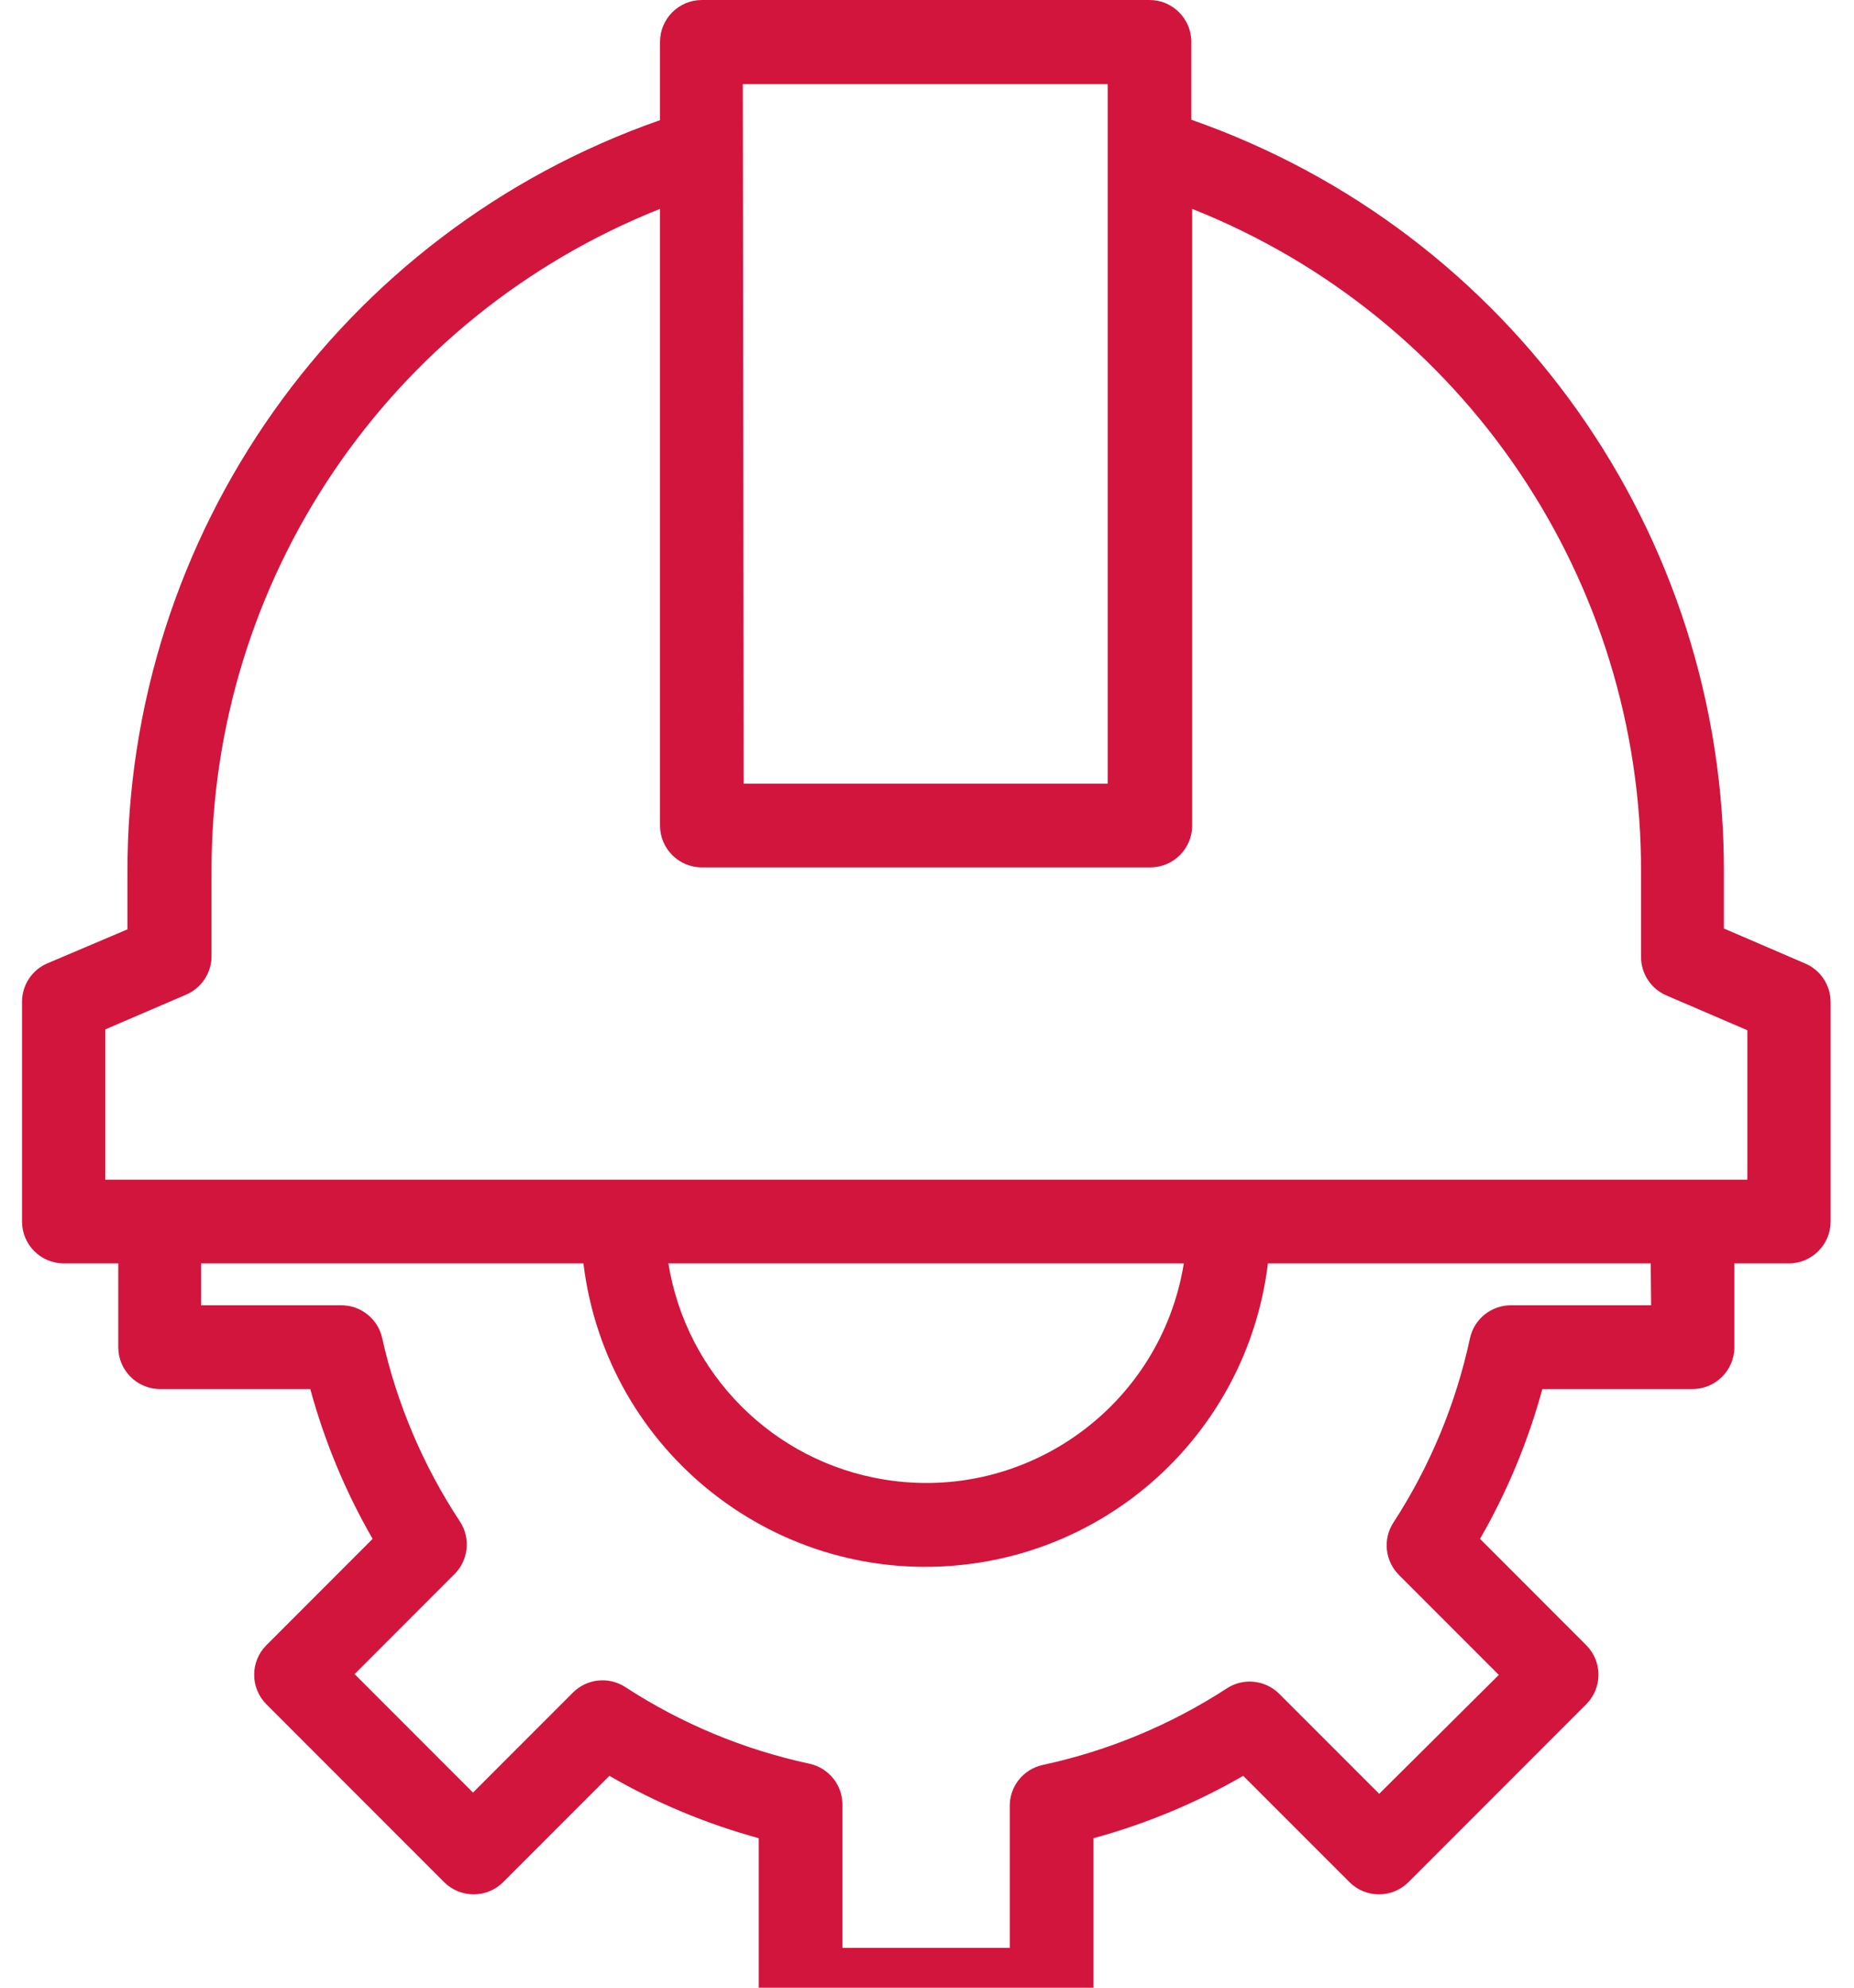 <svg width="42" height="45" viewBox="0 0 42 45" fill="none" xmlns="http://www.w3.org/2000/svg">
<path d="M40.882 21.808L39.053 21.021V19.77C39.079 12.094 34.235 5.244 26.988 2.711V0.948C26.988 0.425 26.564 0 26.041 0H15.899C15.377 0 14.952 0.425 14.952 0.948V2.72C7.705 5.253 2.861 12.103 2.887 19.78V21.04L1.077 21.808C0.726 21.956 0.499 22.3 0.499 22.68V27.656C0.499 28.178 0.923 28.603 1.446 28.603H2.679V30.499C2.679 31.022 3.103 31.447 3.626 31.447H7.029C7.352 32.633 7.827 33.774 8.441 34.839L6.034 37.247C5.666 37.616 5.666 38.213 6.034 38.583L10.062 42.611C10.431 42.979 11.028 42.979 11.398 42.611L13.805 40.204C14.867 40.818 16.005 41.292 17.189 41.616V45.019C17.189 45.541 17.613 45.966 18.136 45.966H23.823C24.346 45.966 24.771 45.541 24.771 45.019V41.616C25.957 41.293 27.098 40.819 28.163 40.204L30.571 42.611C30.94 42.979 31.537 42.979 31.907 42.611L35.935 38.583C36.303 38.213 36.303 37.616 35.935 37.247L33.528 34.839C34.142 33.774 34.617 32.633 34.94 31.447H38.342C38.865 31.447 39.29 31.022 39.29 30.499V28.603H40.522C41.045 28.603 41.47 28.178 41.47 27.656V22.68C41.468 22.297 41.236 21.953 40.882 21.808ZM16.828 1.905H25.093V17.742H16.847L16.828 1.905ZM37.404 29.551H34.248C33.793 29.541 33.396 29.855 33.3 30.299C32.981 31.784 32.394 33.197 31.566 34.47C31.322 34.844 31.375 35.338 31.689 35.654L33.954 37.919L31.244 40.611L28.978 38.346C28.662 38.032 28.168 37.979 27.794 38.223C26.521 39.05 25.108 39.638 23.623 39.957C23.179 40.053 22.864 40.45 22.875 40.905V44.099H19.084V40.877C19.095 40.422 18.78 40.025 18.335 39.929C16.851 39.61 15.438 39.023 14.165 38.194C13.791 37.951 13.297 38.003 12.98 38.318L10.715 40.583L8.033 37.901L10.298 35.635C10.613 35.319 10.665 34.825 10.422 34.451C9.586 33.185 8.989 31.779 8.659 30.299C8.563 29.855 8.166 29.541 7.711 29.551H4.555V28.603H13.217C13.737 32.885 17.629 35.935 21.911 35.415C25.479 34.982 28.29 32.17 28.723 28.603H37.395L37.404 29.551ZM15.151 28.603H26.818C26.296 31.828 23.26 34.019 20.036 33.497C17.52 33.091 15.548 31.119 15.141 28.603H15.151ZM39.584 26.708H2.385V23.305L4.214 22.519C4.564 22.371 4.792 22.027 4.792 21.646V19.751C4.771 13.132 8.801 7.174 14.952 4.729V18.69C14.952 19.213 15.376 19.637 15.899 19.637H26.059C26.582 19.637 27.007 19.213 27.007 18.69V4.729C33.169 7.174 37.203 13.143 37.176 19.77V21.666C37.176 22.046 37.404 22.39 37.755 22.538L39.584 23.324V26.708H39.584Z" fill="#D2153D"/>
</svg>
